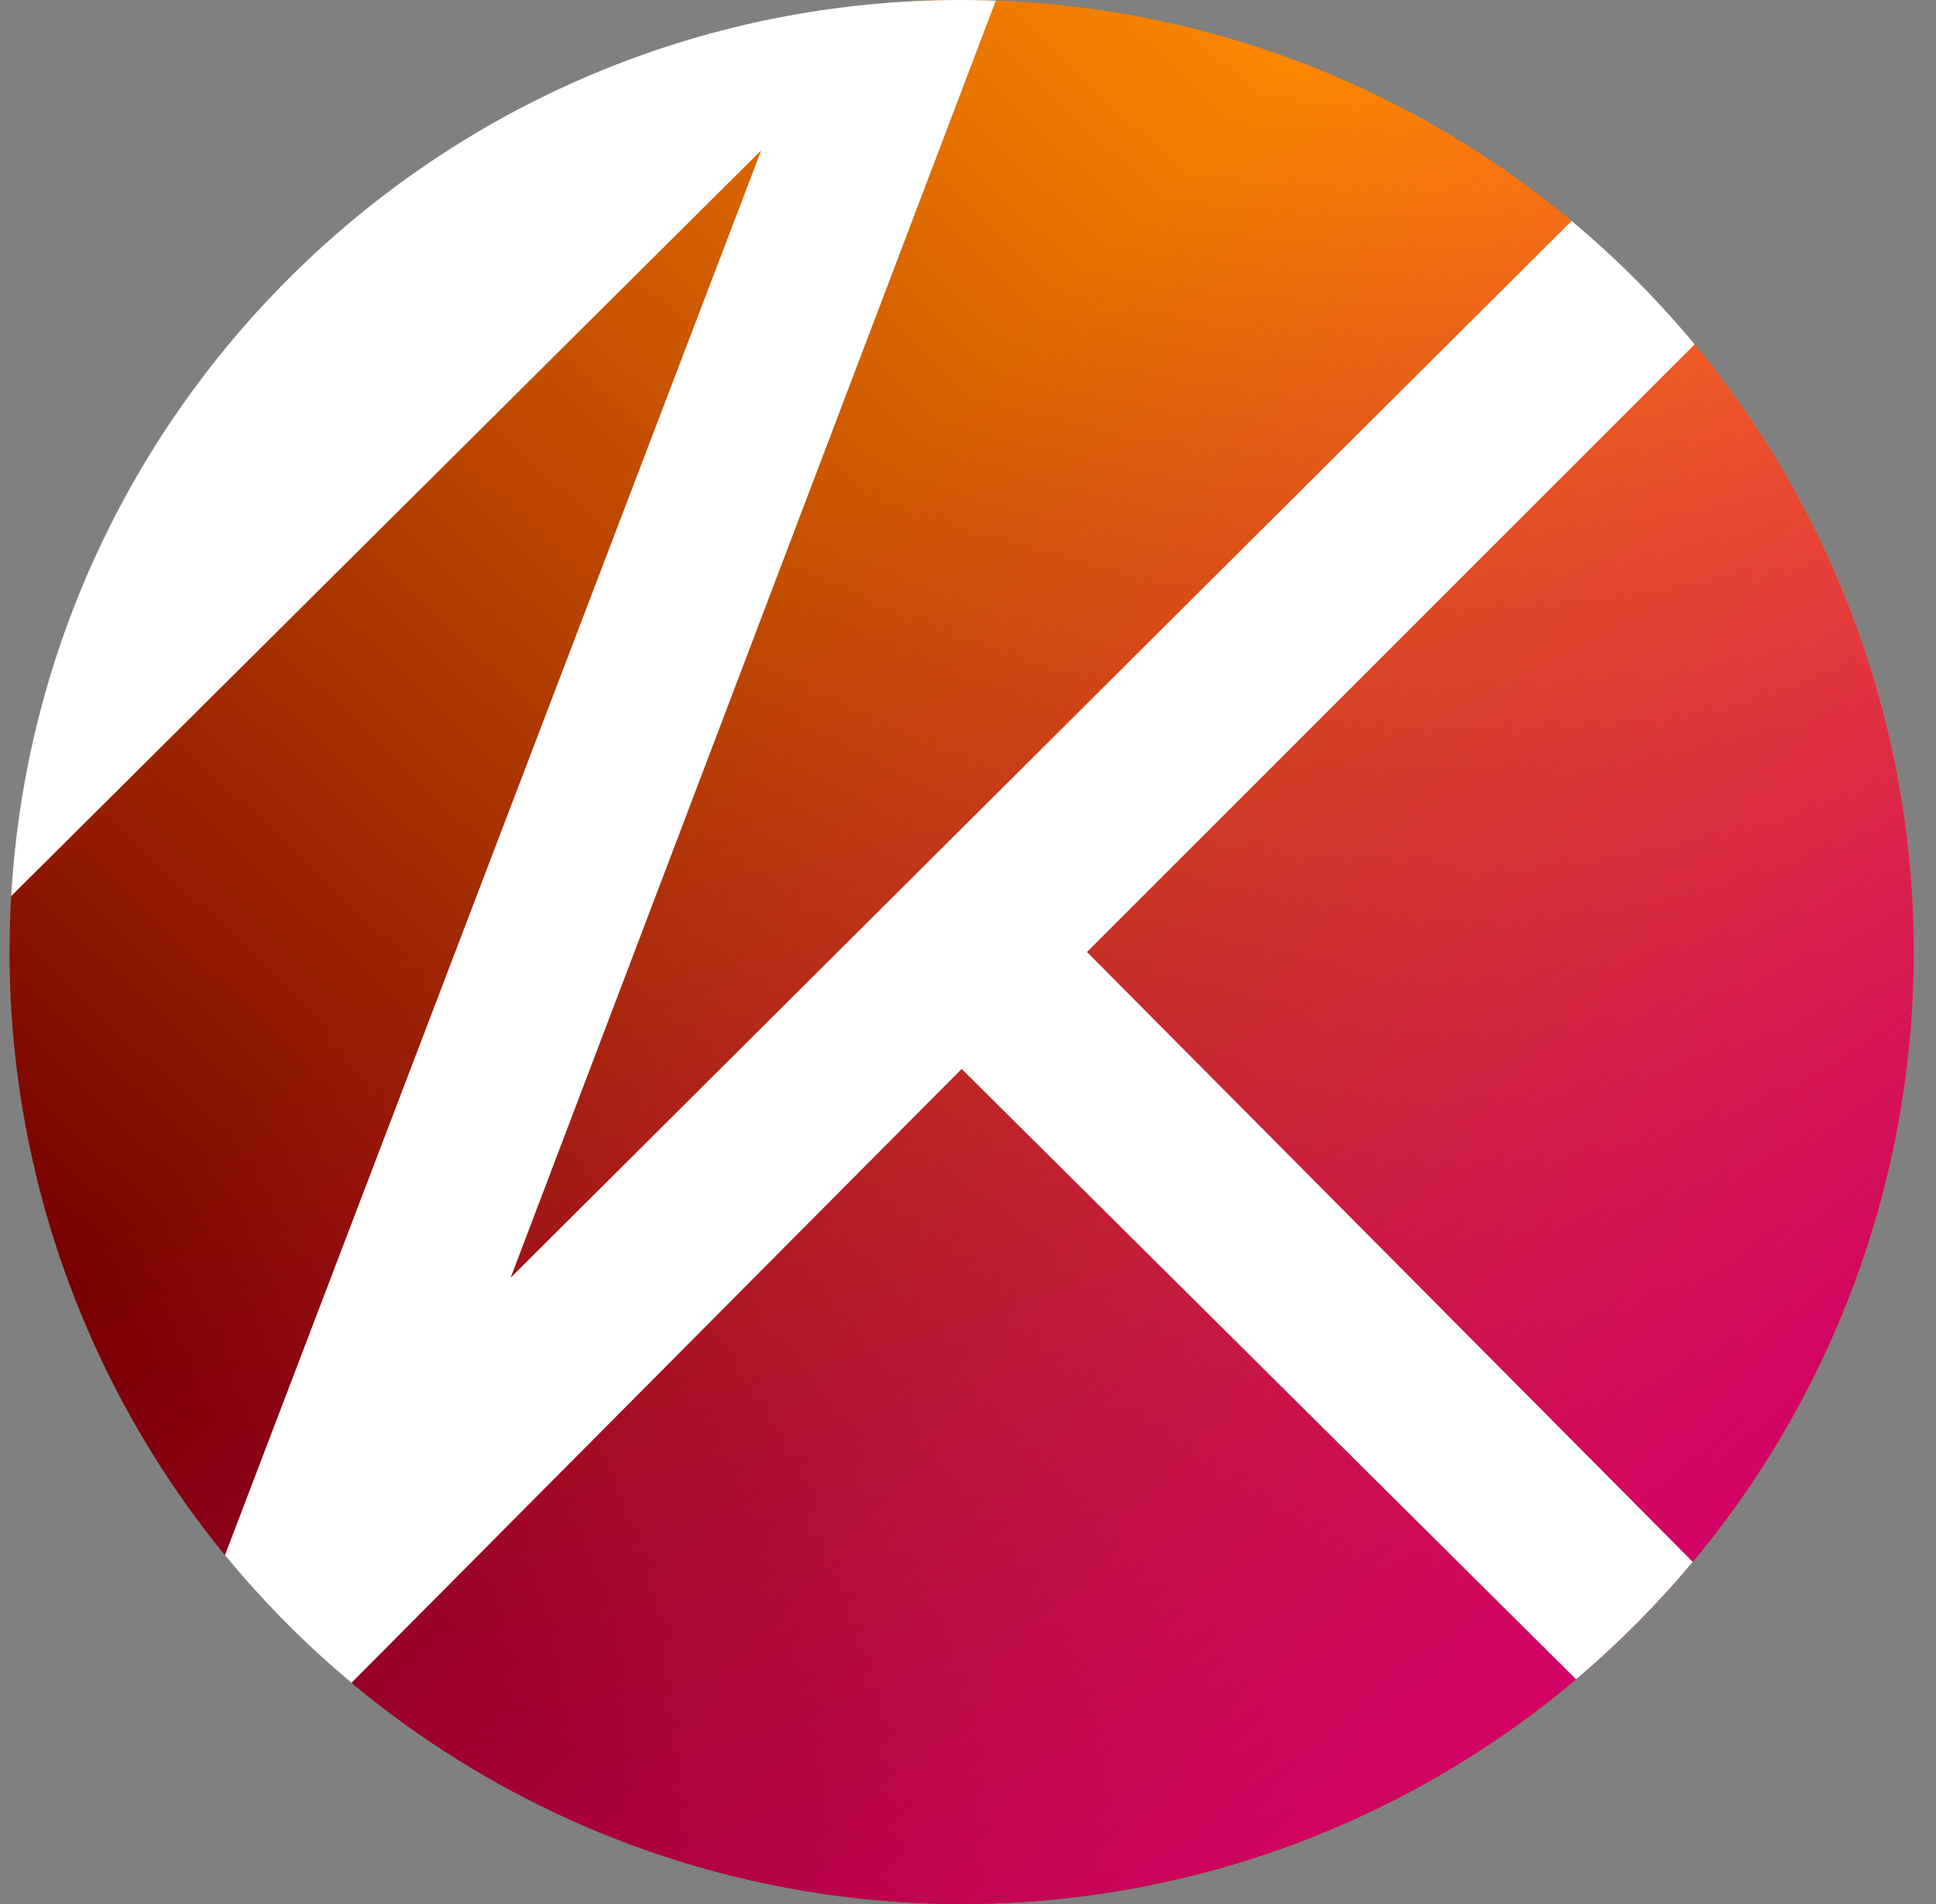 <svg width="61" height="60" viewBox="0 0 61 60" fill="none" xmlns="http://www.w3.org/2000/svg">
<rect x="0" y="0" width="61" height="60" fill="#808080" stroke="none"/>
<g clip-path="url(#clip0_949_14499)">
<circle cx="30.3" cy="30" r="30" fill="url(#paint0_linear_949_14499)"/>
<circle cx="30.3" cy="30" r="30" fill="url(#paint1_linear_949_14499)"/>
<path d="M31.377 0.019L16.09 40.263L49.518 6.963C50.926 8.138 52.224 9.441 53.396 10.852L34.248 30L53.336 49.219C52.22 50.556 50.989 51.794 49.66 52.919L30.3 33.684L11.074 53.03C9.623 51.817 8.288 50.47 7.088 49.007L23.985 4.737L0.351 28.239C1.263 12.49 14.323 0 30.3 0C30.661 0 31.02 0.006 31.377 0.019Z" fill="white"/>
</g>
<defs>
<linearGradient id="paint0_linear_949_14499" x1="51.93" y1="9.737" x2="13.246" y2="50.789" gradientUnits="userSpaceOnUse">
<stop stop-color="#FF8C00"/>
<stop offset="1" stop-color="#780000"/>
</linearGradient>
<linearGradient id="paint1_linear_949_14499" x1="21.535" y1="21.184" x2="51.93" y2="51.579" gradientUnits="userSpaceOnUse">
<stop stop-color="#D30168" stop-opacity="0"/>
<stop offset="1" stop-color="#D30168"/>
</linearGradient>
<clipPath id="clip0_949_14499">
<rect width="60" height="60" fill="white" transform="translate(0.3)"/>
</clipPath>
</defs>
</svg>
